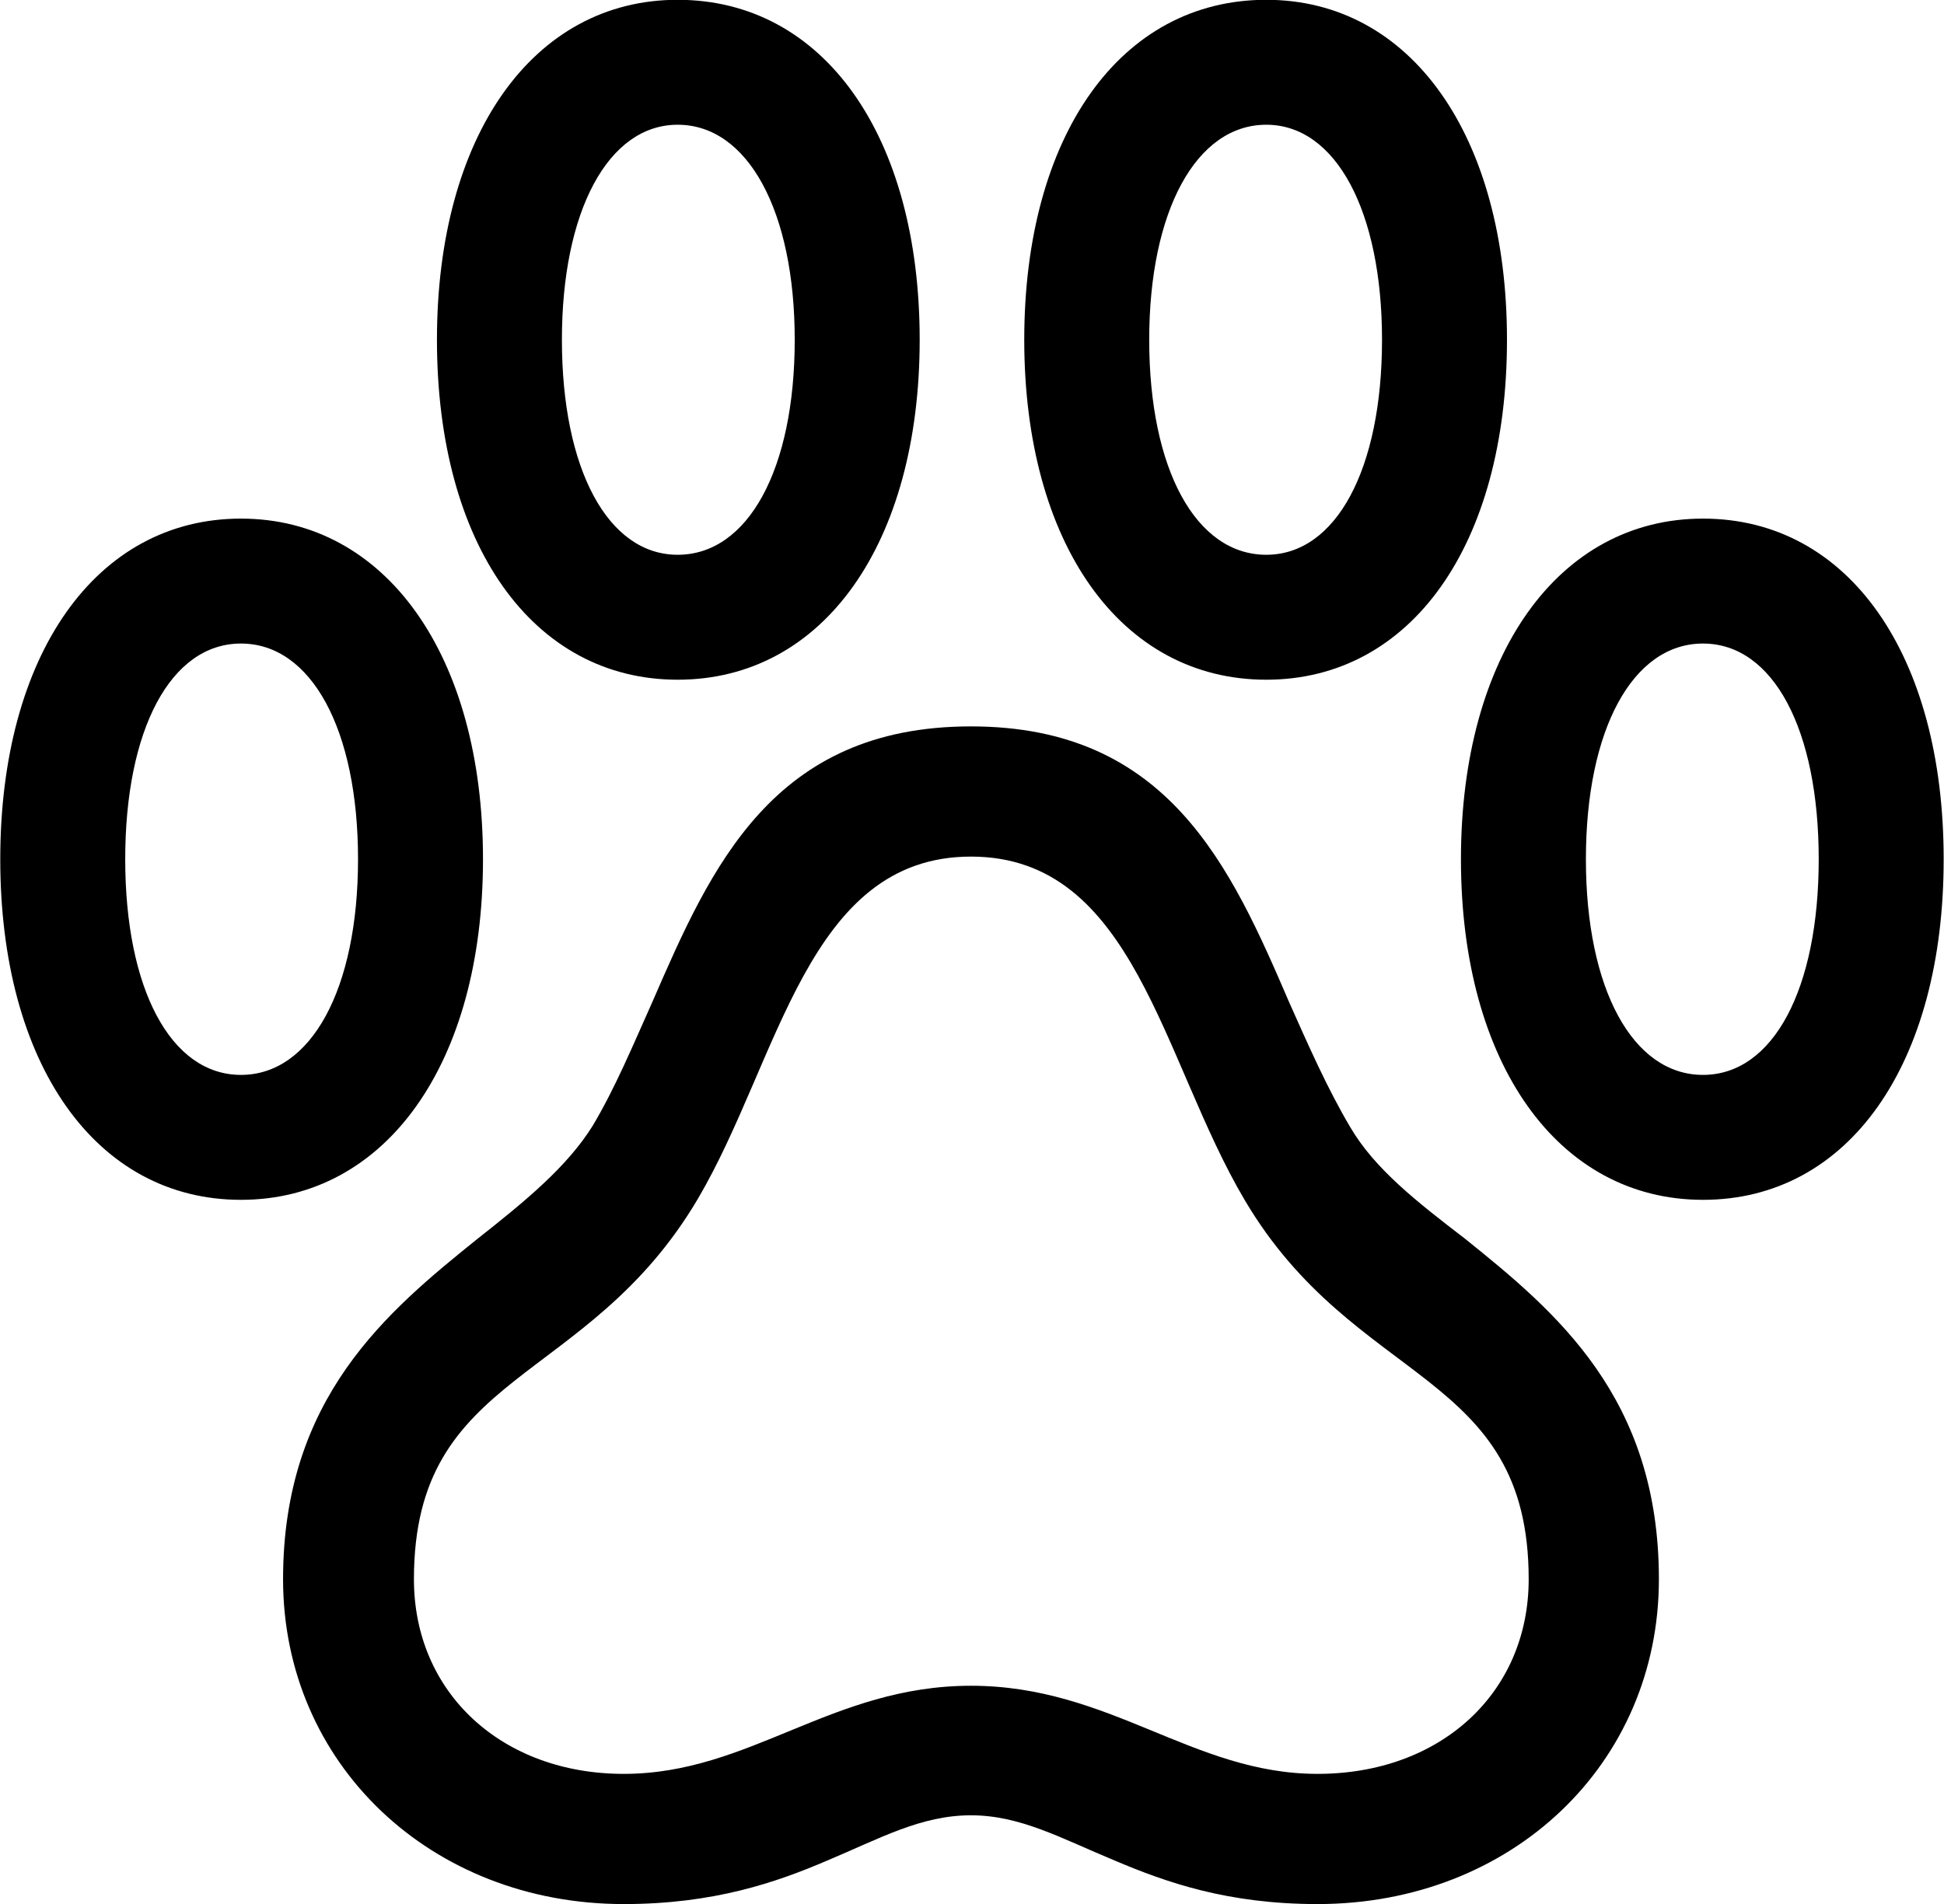 <svg viewBox="0 0 29.559 28.957" xmlns="http://www.w3.org/2000/svg"><path d="M6.644 5.167C6.644 8.287 8.104 10.337 10.304 10.337C12.524 10.337 13.984 8.257 13.984 5.167C13.984 2.067 12.524 -0.003 10.304 -0.003C8.104 -0.003 6.644 2.067 6.644 5.167ZM15.574 5.167C15.574 8.257 17.034 10.337 19.254 10.337C21.454 10.337 22.914 8.287 22.914 5.167C22.914 2.067 21.454 -0.003 19.254 -0.003C17.034 -0.003 15.574 2.067 15.574 5.167ZM8.544 5.167C8.544 3.217 9.244 1.897 10.304 1.897C11.374 1.897 12.084 3.217 12.084 5.167C12.084 7.137 11.374 8.437 10.304 8.437C9.244 8.437 8.544 7.137 8.544 5.167ZM17.474 5.167C17.474 3.217 18.184 1.897 19.254 1.897C20.314 1.897 21.014 3.217 21.014 5.167C21.014 7.137 20.314 8.437 19.254 8.437C18.184 8.437 17.474 7.137 17.474 5.167ZM0.004 13.067C0.004 16.177 1.454 18.247 3.664 18.247C5.864 18.247 7.344 16.177 7.344 13.067C7.344 9.967 5.864 7.887 3.664 7.887C1.454 7.887 0.004 9.967 0.004 13.067ZM22.214 13.067C22.214 16.177 23.694 18.247 25.894 18.247C28.114 18.247 29.554 16.177 29.554 13.067C29.554 9.967 28.114 7.887 25.894 7.887C23.694 7.887 22.214 9.967 22.214 13.067ZM1.904 13.067C1.904 11.097 2.594 9.787 3.664 9.787C4.734 9.787 5.444 11.097 5.444 13.067C5.444 15.037 4.734 16.347 3.664 16.347C2.594 16.347 1.904 15.037 1.904 13.067ZM24.114 13.067C24.114 11.097 24.824 9.787 25.894 9.787C26.964 9.787 27.654 11.097 27.654 13.067C27.654 15.037 26.964 16.347 25.894 16.347C24.824 16.347 24.114 15.037 24.114 13.067ZM9.484 28.957C10.854 28.957 11.804 28.627 12.574 28.297C13.384 27.957 14.004 27.607 14.764 27.607C15.514 27.607 16.134 27.957 16.954 28.297C17.734 28.627 18.664 28.957 20.034 28.957C22.984 28.957 25.224 26.827 25.224 24.017C25.224 21.247 23.654 19.947 22.274 18.837C21.544 18.277 20.904 17.777 20.534 17.147C20.184 16.557 19.894 15.897 19.604 15.247C18.714 13.177 17.764 11.047 14.764 11.047C11.754 11.047 10.814 13.177 9.924 15.227C9.624 15.897 9.354 16.547 9.014 17.117C8.624 17.747 7.974 18.277 7.264 18.837C5.884 19.947 4.304 21.257 4.304 24.017C4.304 26.827 6.554 28.957 9.484 28.957ZM9.484 26.977C7.634 26.977 6.294 25.747 6.294 24.017C6.294 20.827 8.924 21.097 10.614 18.227C11.854 16.117 12.274 13.027 14.764 13.027C17.254 13.027 17.664 16.117 18.924 18.247C20.604 21.097 23.244 20.827 23.244 24.017C23.244 25.747 21.904 26.977 20.034 26.977C18.134 26.977 16.884 25.637 14.764 25.637C12.644 25.637 11.404 26.977 9.484 26.977Z" /></svg>